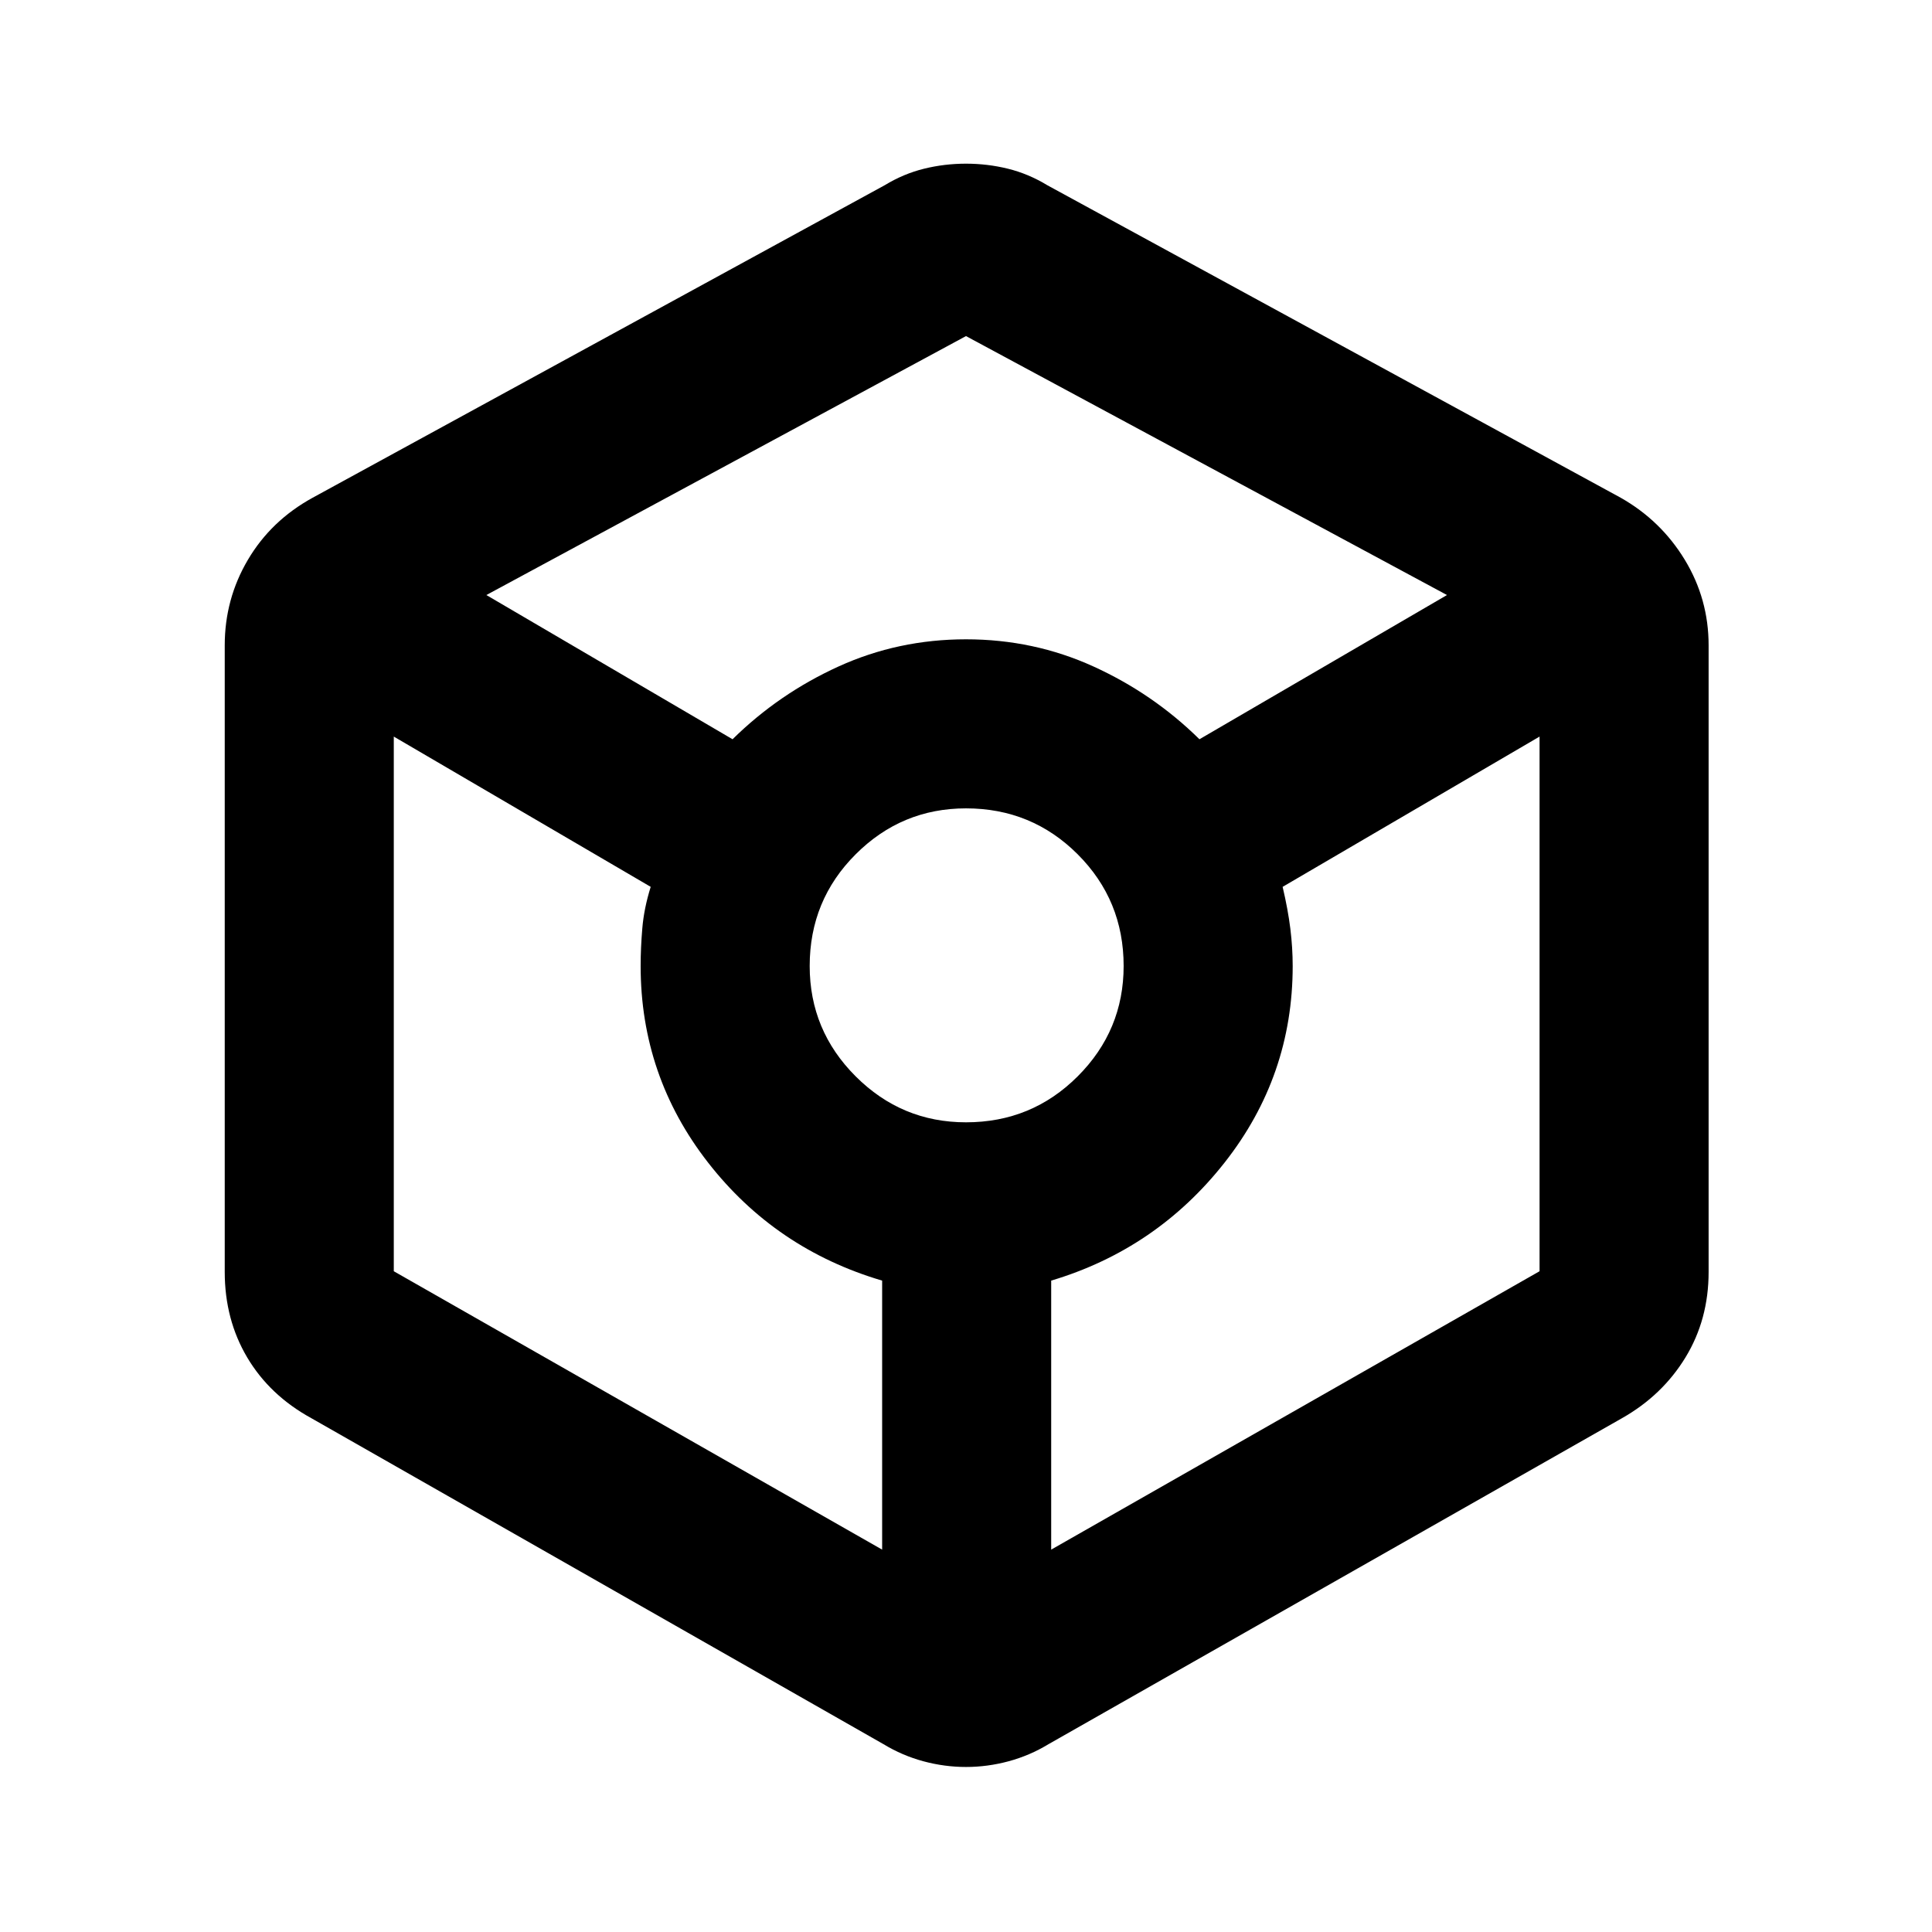 <svg xmlns="http://www.w3.org/2000/svg" height="40" viewBox="0 -960 960 960" width="40"><path d="M480-82q-10.67 0-21.17-2.83-10.5-2.84-19.83-8.5l-284.33-162Q134-266.67 122.83-285.5q-11.16-18.83-11.16-42.5v-311.33q0-23 11.5-42.5t32.16-30.84L439.67-868q9.33-5.67 19.5-8.17 10.16-2.5 20.83-2.5 10.67 0 20.83 2.5 10.17 2.5 19.5 8.17l285 155.33q20 11.34 31.84 30.84 11.83 19.5 11.83 42.5V-328q0 23.67-11.5 42.5T806-255.33l-285 162q-9.33 5.66-19.83 8.5Q490.67-82 480-82ZM364-592.67q23-22.66 52.67-36.16 29.66-13.5 63.33-13.5t63.33 13.5Q573-615.33 596-592.67l123-71.66L480-793 241.67-664.33 364-592.67ZM438.33-190v-133.67q-53-15.66-86.5-58.66T318.33-480q0-9 .84-18.83.83-9.84 4.16-20.5L195.67-594v265.67L438.33-190ZM480-402.33q32.67 0 55.5-22.84Q558.33-448 558.33-480q0-32.67-22.83-55.5T480-558.33q-32 0-54.83 22.83-22.84 22.83-22.84 55.5 0 32 22.84 54.83Q448-402.33 480-402.33ZM522.33-190 765-328.33V-594l-127.67 74.67Q640-508 641.17-498.5q1.16 9.5 1.16 18.5 0 54.67-33.83 97.67t-86.17 58.66V-190Z"/></svg>